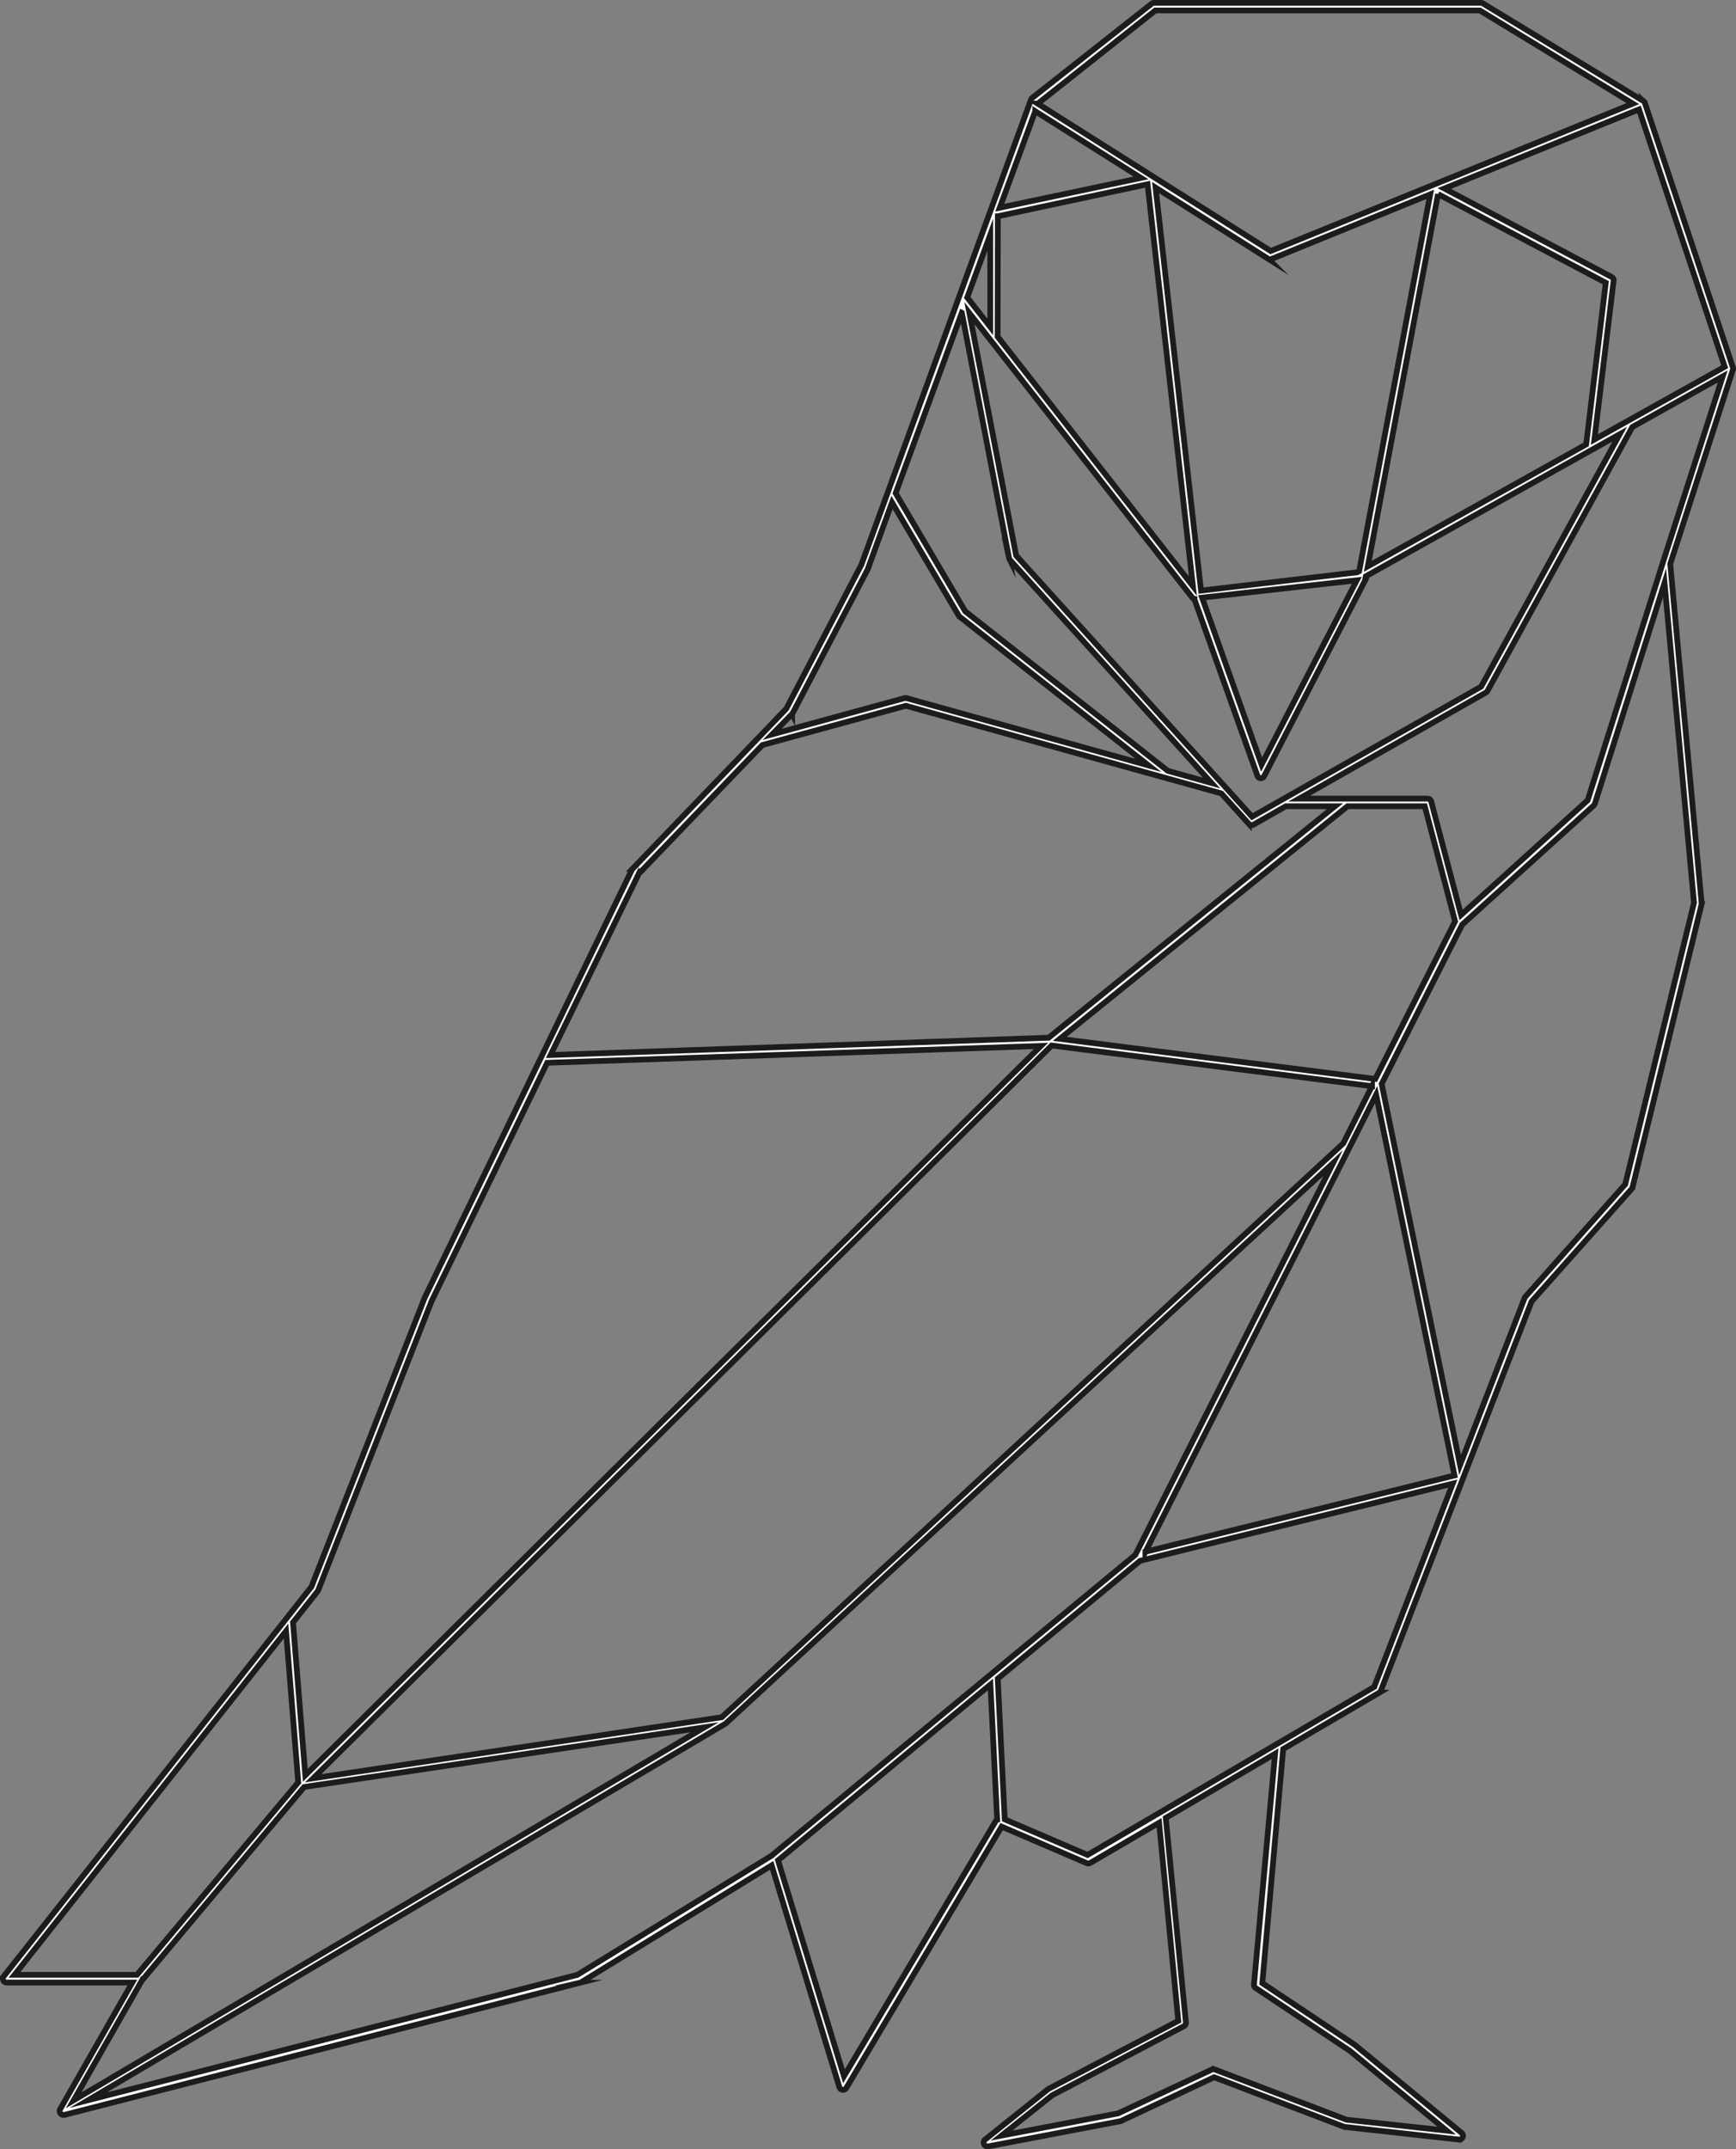 <svg width="301.69" height="373.25" xmlns="http://www.w3.org/2000/svg">
 <rect width="100%" height="100%" fill="#808080" stroke="none"/>
 <defs>
  <style>.cls-1{fill:#fff;stroke:#1c1c1a;stroke-miterlimit:10;}</style>
 </defs>
 <title>Ativo 1</title>
 <g>
  <title>background</title>
  <rect fill="none" id="canvas_background" height="602" width="802" y="-1" x="-1"/>
 </g>
 <g>
  <title>Layer 1</title>
  <g id="Camada_2">
   <g id="Camada_1-2">
    <path id="svg_1" d="m285.86,17.89a0.65,0.65 0 0 0 -0.29,-0.36l-27.86,-16.93a0.59,0.59 0 0 0 -0.34,-0.1l-56.81,0a0.66,0.66 0 0 0 -0.41,0.14l-20.76,16.36a0.66,0.66 0 0 0 -0.21,0.29l-7.09,19.43l-22.4,61.38l-13.05,25l-26.7,27.79a0.66,0.66 0 0 0 -0.12,0.17l-36,74.3l0,0l-19.7,50.25l-53.48,67.66a0.68,0.68 0 0 0 -0.07,0.7a0.65,0.65 0 0 0 0.59,0.37l21.84,0l-12.55,22a0.67,0.67 0 0 0 0.05,0.73a0.68,0.68 0 0 0 0.52,0.26l0.17,0l89.59,-22.95a0.67,0.67 0 0 0 0.18,-0.07l33.14,-20.32l11.77,38.52a0.66,0.66 0 0 0 0.55,0.46a0.65,0.65 0 0 0 0.65,-0.32l27,-45.39l14.76,6.33a0.67,0.67 0 0 0 0.6,0l12,-7l3.34,34.41l-22.55,11.81l-0.1,0.07l-10.93,8.74a0.66,0.66 0 0 0 -0.19,0.8a0.67,0.67 0 0 0 0.6,0.38l0.13,0l22.94,-4.37l0.16,-0.05l16.17,-7.59l22.68,8.64l0.17,0l19.66,2.18a0.65,0.65 0 0 0 0.68,-0.4a0.63,0.63 0 0 0 -0.19,-0.76l-18.57,-15.3l0,0l-16.06,-10.71l3.63,-40.66l16.68,-9.78a0.7,0.7 0 0 0 0.28,-0.33l14.2,-36.67l0,0l12,-30.94l17.4,-19.57a0.76,0.76 0 0 0 0.15,-0.28l12,-49.17a0.55,0.55 0 0 0 0,-0.22l-5.45,-58.86l10.89,-33.74a0.64,0.64 0 0 0 0,-0.41l-15.29,-45.92zm-105.51,0.11l20.43,-16.18l56.4,0l26.58,16.18l-62.93,25.6l-40.49,-25.6l0.01,0zm28.37,84.58l-7.9,-70l19.59,12.38a0.68,0.68 0 0 0 0.61,0l27.53,-11.2l-12.35,65.45l-0.34,0.19l-27.14,3.18zm27.07,-1.79l-16.55,32.01l-10.34,-29l26.89,-3.01zm14.12,-67.08l29.15,15.4l-3.41,28.08l-37.95,21.18l12.21,-64.66zm-70,-14.39l18.37,11.58l-24.54,5.18l6.17,-16.76zm-6.5,18.24l26.02,-5.56l7.88,69.8l-33.94,-43.33l0.04,-20.91zm33.77,66.21a0.64,0.64 0 0 0 0.41,0.25l0,0.11l10.93,30.6a0.65,0.65 0 0 0 0.58,0.43l0,0a0.67,0.67 0 0 0 0.59,-0.36l17.48,-33.87a0.64,0.64 0 0 0 0.06,-0.18l0.12,-0.65l44.13,-24.68l-24.08,43.84l-39.81,22.59l-41,-45.36l-8.12,-42.1l38.71,49.38zm-35.09,-63l0,16.01l-4,-5.11l4,-10.9zm-4.94,13.55l8.21,42.63a0.66,0.66 0 0 0 0.16,0.31l35.03,38.74l-7.61,-2.12l-35.2,-27.7l-12.09,-20.52l11.5,-31.34zm-29.49,69.68a0.57,0.57 0 0 0 0.11,-0.16l13.11,-25.12a0.59,0.59 0 0 0 0,-0.08l4.14,-11.36l11.6,19.66a0.69,0.69 0 0 0 0.16,0.18l32.82,25.83l-42.06,-11.69a0.73,0.73 0 0 0 -0.36,0l-23,6.29l3.48,-3.55zm-26.66,27.77l21.49,-22.37l24.94,-6.82l54.81,15.22l4.79,5.29a0.68,0.68 0 0 0 0.49,0.22a0.68,0.68 0 0 0 0.33,-0.09l5.62,-3.19l8.53,0l-49.76,40.21l-86.56,3l15.32,-31.47zm73.18,28.66l50,-40.4l13.42,0l5.27,20l-13.87,27.37l-54.82,-6.97zm54.25,8.22l-5,9.95l-108,99.66l-71,10.6l128.33,-127.27l55.67,7.06zm-183.21,87.7a0.56,0.56 0 0 0 0.09,-0.17l19.69,-50.18l20.09,-41.41l85.81,-2.93l-127.84,126.68l-2.14,-26.55l4.3,-5.44zm-52.7,66.65l47.19,-59.71l2.12,26.29l-28.03,33.42l-21.28,0zm22.13,1l28.21,-33.63l69.6,-10.37l-109.66,64.79l11.85,-20.79zm109.42,-21.68l-33.75,20.69l-85,21.76l110.72,-65.37l0,0l0.11,-0.08l105.53,-97.32l-34.38,68.06l-63.23,52.26zm39.15,-6.32l-26.55,44.61l-11.46,-37.49l36.91,-30.54l1.17,23.42l-0.07,0zm44.7,28.68a0.64,0.64 0 0 0 0.3,0.61l16.36,10.91l16.83,13.86l-17.41,-1.9l-22.87,-8.71a0.72,0.72 0 0 0 -0.52,0l-16.31,7.62l-20.25,3.85l8.8,-7l22.89,-12a0.66,0.66 0 0 0 0.35,-0.65l-3.5,-35.53l19,-11.14l-3.67,40.08zm20.89,-51.68l-49.81,29.18l-14.39,-6.18l-1.22,-24.44l24.74,-20.47l54.34,-13.41l-13.66,35.32zm-39.75,-23.48l40.09,-79.39l13.62,66.14l-53.71,13.25zm95.33,-112.72l-11.95,48.9l-17.37,19.55a0.56,0.56 0 0 0 -0.12,0.2l-11.21,29l-13.63,-66.19l14,-27.67l22.85,-20.68a0.7,0.7 0 0 0 0.19,-0.29l12.12,-38.39l5.12,55.57zm-5.39,-59.15l0,0l-13.09,41.35l-22,19.91l-5.19,-19.71a0.65,0.65 0 0 0 -0.64,-0.49l-22.31,0l32.47,-18.43a0.57,0.57 0 0 0 0.25,-0.26l25.19,-45.86l15.7,-8.78l-10.38,32.27zm-11.92,-21.31l3.34,-27.57a0.65,0.65 0 0 0 -0.35,-0.67l-29.07,-15.36l33.83,-13.74l14.9,44.7l-22.65,12.64z m135.21,323.15l11.46,37.49l26.55,-44.64l0.07,-0.08l-1.17,-23.34l-36.91,30.57z m157.58,121.25l42.06,11.69l-32.82,-25.83a0.69,0.69 0 0 1 -0.16,-0.18l-11.6,-19.66l-4.14,11.36a0.59,0.59 0 0 1 0,0.08l-13.11,25.12a0.57,0.57 0 0 1 -0.11,0.16l-3.42,3.55l23,-6.29a0.73,0.73 0 0 1 0.3,0z m176.59,96.45l41,45.36l39.81,-22.59l24.08,-43.84l-44.13,24.68l-0.12,0.65a0.64,0.64 0 0 1 -0.06,0.18l-17.48,33.87a0.67,0.67 0 0 1 -0.59,0.36l0,0a0.65,0.65 0 0 1 -0.58,-0.43l-10.93,-30.6l0,-0.11a0.64,0.64 0 0 1 -0.41,-0.25l-38.71,-49.38l8.12,42.1z m180.87,181.61l-85.81,2.93l-20.06,41.46l-19.69,50.18a0.56,0.56 0 0 1 -0.09,0.17l-4.3,5.44l2.14,26.55l127.81,-126.73z m202.94,133.85l7.61,2.12l-35.07,-38.77a0.66,0.66 0 0 1 -0.16,-0.31l-8.21,-42.63l-11.46,31.4l12.09,20.49l35.2,27.7z m206.13,351.27a0.66,0.66 0 0 1 -0.35,0.65l-22.89,12l-8.8,7l20.25,-3.85l16.31,-7.62a0.72,0.72 0 0 1 0.52,0l22.83,8.71l17.37,1.93l-16.83,-13.86l-16.36,-10.91a0.64,0.64 0 0 1 -0.3,-0.61l3.69,-40.11l-19,11.14l3.56,35.53z m231.68,202l-105.52,97.4l-0.11,0.08l0,0l-110.72,65.35l85,-21.76l33.75,-20.69l63.23,-52.32l34.37,-68.06z m232,140l-8.6,0l-5.62,3.19a0.68,0.68 0 0 1 -0.33,0.09a0.68,0.68 0 0 1 -0.49,-0.22l-4.79,-5.29l-54.77,-15.19l-24.94,6.82l-21.46,22.37l-15.28,31.43l86.56,-3l49.72,-40.2z m236.2,99.21l12.35,-65.48l-27.55,11.2a0.68,0.68 0 0 1 -0.61,0l-19.57,-12.43l7.9,70l27.14,-3.13l0.34,-0.16z m251,32.74l29.07,15.36a0.65,0.65 0 0 1 0.35,0.67l-3.34,27.57l22.65,-12.67l-14.9,-44.67l-33.83,13.74z m258.49,120a0.57,0.57 0 0 1 -0.25,0.26l-32.47,18.43l22.31,0a0.65,0.65 0 0 1 0.64,0.49l5.19,19.71l22,-19.91l13.09,-41.33l0,0l10.41,-32.27l-15.7,8.78l-25.22,45.84z m277.12,139.57a0.7,0.7 0 0 1 -0.19,0.29l-22.85,20.68l-14,27.67l13.63,66.19l11.21,-29a0.56,0.56 0 0 1 0.12,-0.2l17.37,-19.55l11.95,-48.9l-5.15,-55.62l-12.09,38.44z" class="cls-1"/>
   </g>
  </g>
 </g>
</svg>